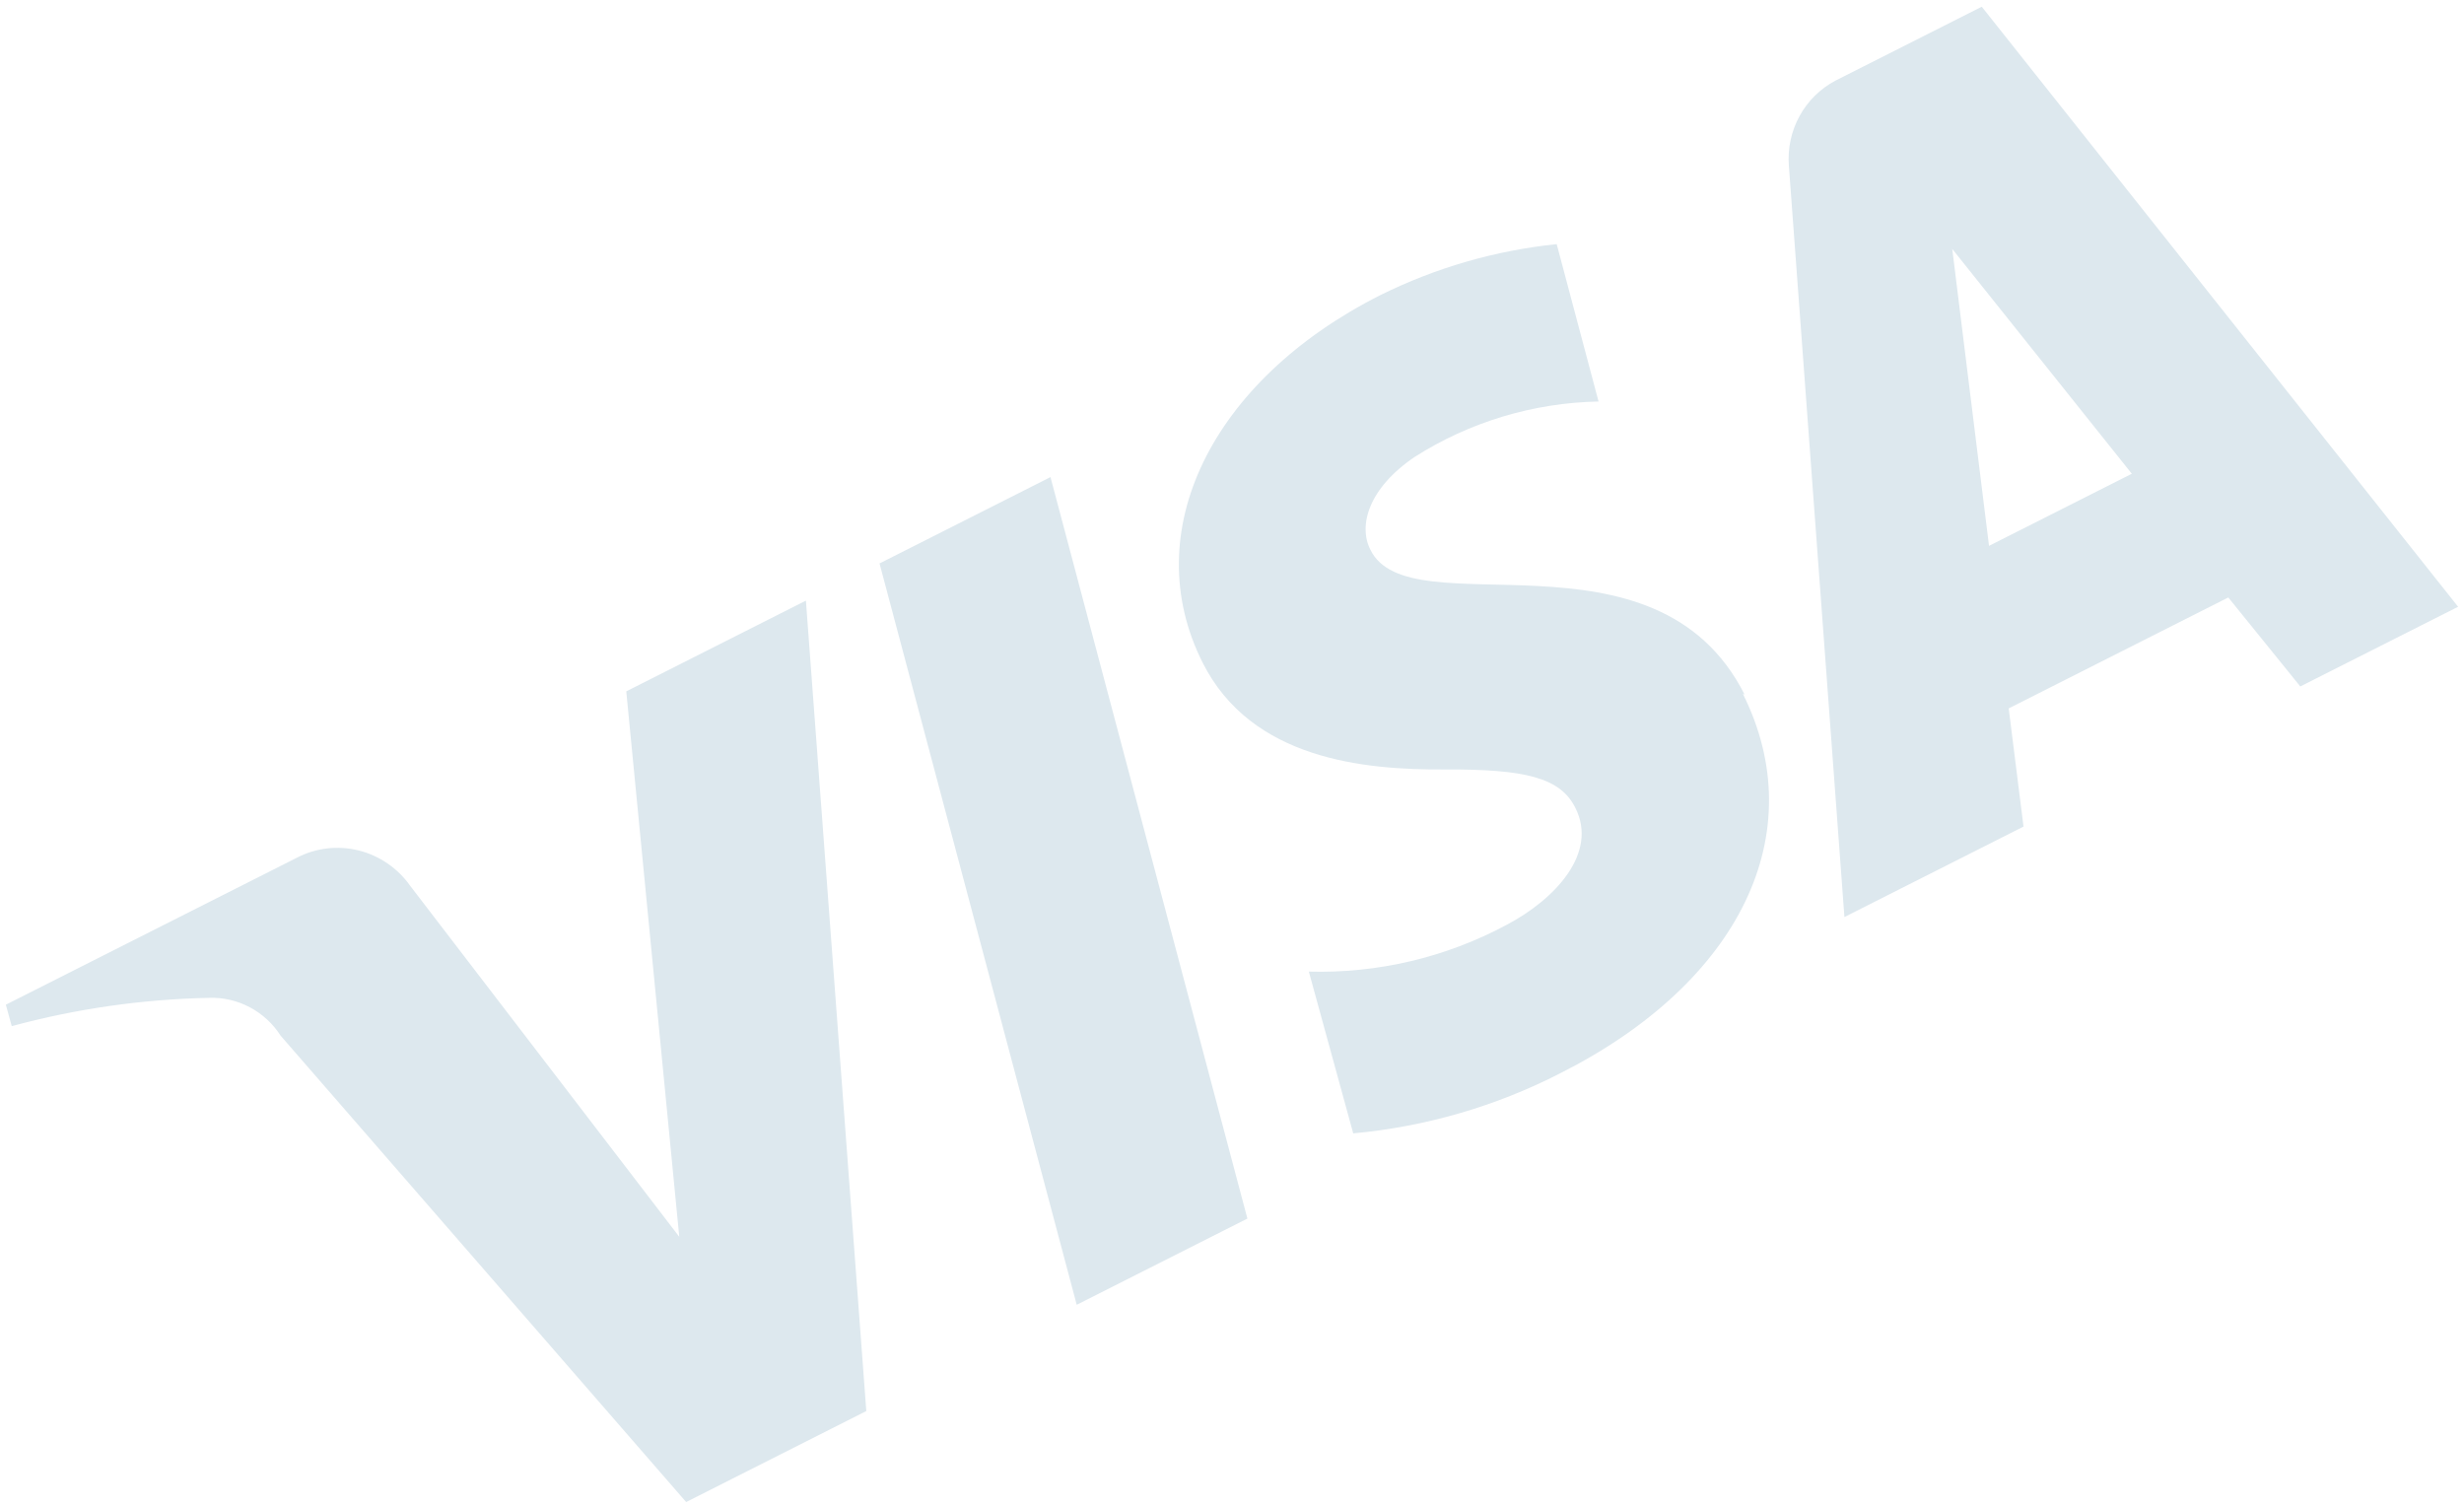 <svg width="108" height="66" viewBox="0 0 108 66" fill="none" xmlns="http://www.w3.org/2000/svg">
<path d="M35.324 26.326L37.971 61.848L30.075 65.836L12.301 45.396C11.965 44.871 11.501 44.442 10.953 44.151C10.405 43.86 9.793 43.717 9.176 43.737C6.246 43.796 3.338 44.212 0.514 44.977L0.257 44.037L13.018 37.592C13.849 37.161 14.81 37.049 15.723 37.277C16.636 37.505 17.44 38.058 17.985 38.834L29.773 54.21L27.45 30.303L35.324 26.326ZM76.47 30.449C72.555 22.699 61.761 27.623 60.062 24.087C59.531 23.036 59.979 21.403 62.005 20.029C64.416 18.495 67.203 17.655 70.066 17.598L68.232 10.701C65.537 10.979 62.917 11.737 60.494 12.94C53.081 16.683 49.83 23.336 52.718 29.055C54.852 33.281 59.761 33.746 63.31 33.727C66.859 33.707 68.397 34.087 69.051 35.412C70.048 37.385 68.178 39.413 66.017 40.548C63.364 41.967 60.385 42.67 57.368 42.587L59.314 49.677C62.486 49.385 65.569 48.49 68.398 47.037C76.271 43.061 79.449 36.519 76.388 30.402L76.47 30.449ZM100.825 30.088L107.742 26.595L86.863 0.295L80.454 3.532C79.786 3.884 79.237 4.426 78.874 5.091C78.51 5.756 78.349 6.515 78.409 7.275L80.843 40.195L88.693 36.23L88.044 31.05L97.669 26.188L100.825 30.088ZM87.181 23.926L85.569 10.911L93.44 20.765L87.181 23.926ZM46.044 20.912L54.675 53.412L47.194 57.19L38.551 24.696L46.044 20.912Z" fill="#DDE8EE"/>
</svg>
